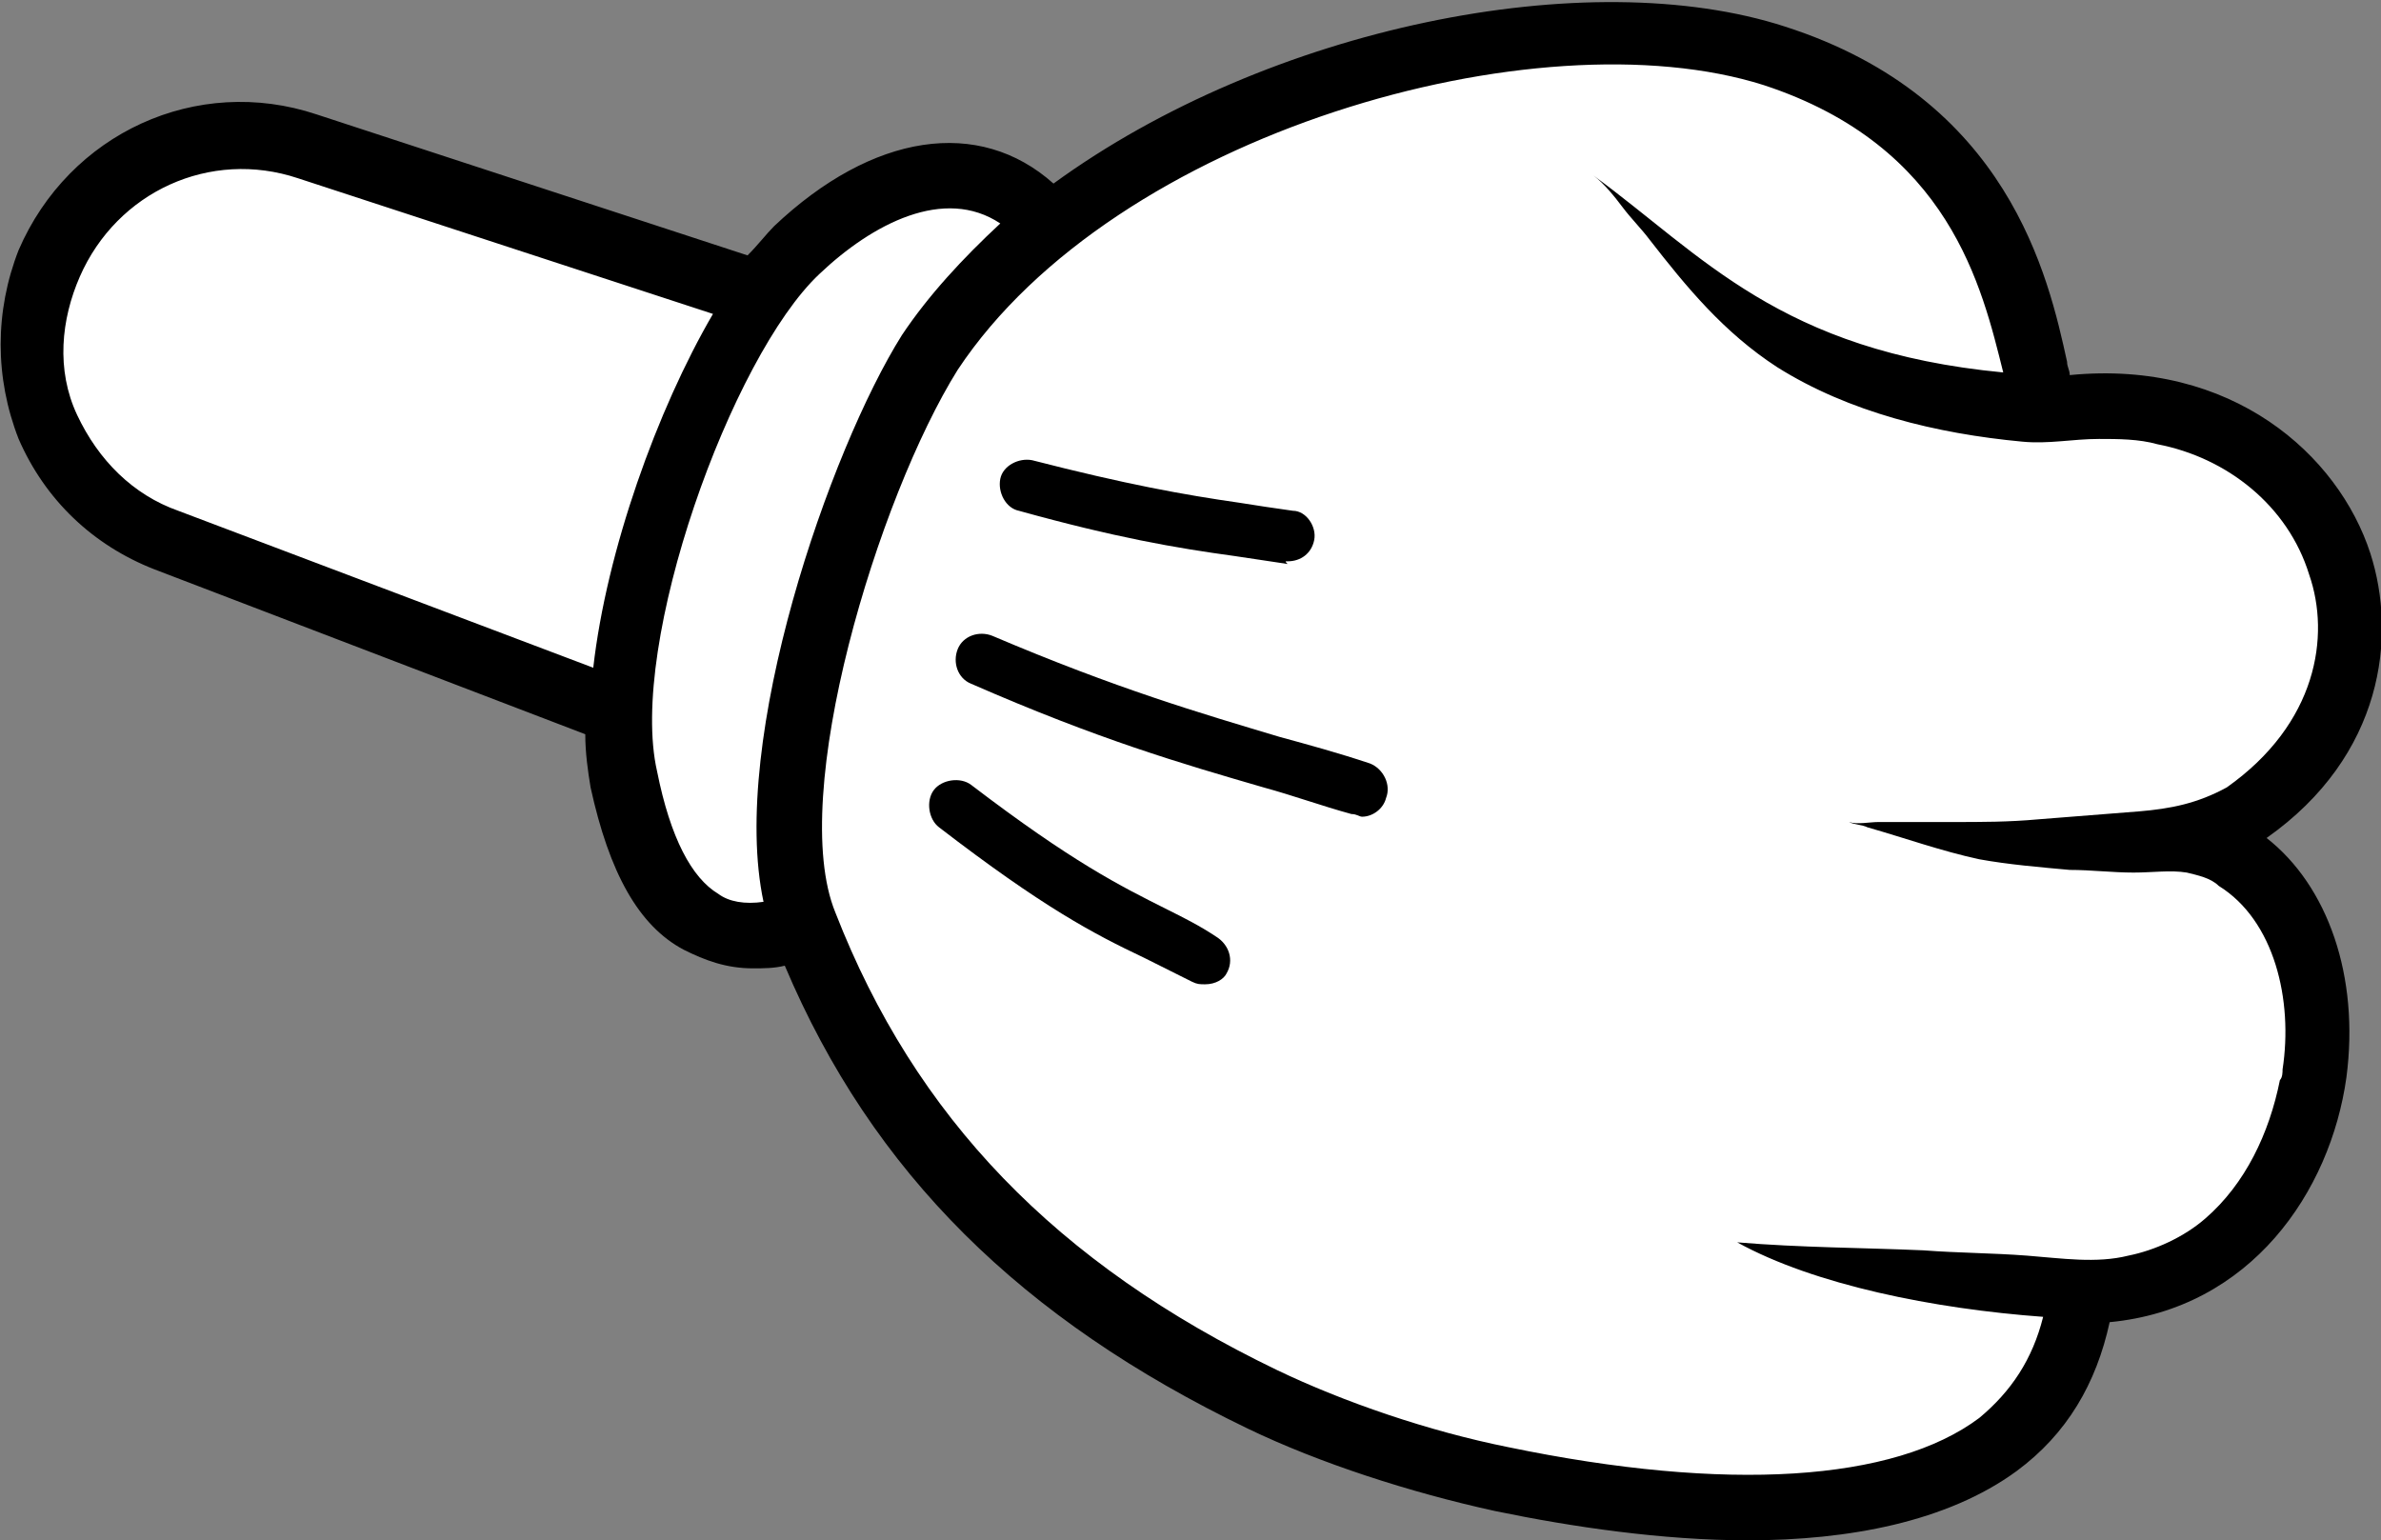 <?xml version="1.0" encoding="utf-8"?>
<!-- Generator: Adobe Illustrator 23.0.0, SVG Export Plug-In . SVG Version: 6.00 Build 0)  -->
<svg version="1.1" baseProfile="tiny"
	 id="svg32847" xmlns:cc="http://creativecommons.org/ns#" xmlns:dc="http://purl.org/dc/elements/1.1/" xmlns:inkscape="http://www.inkscape.org/namespaces/inkscape" xmlns:rdf="http://www.w3.org/1999/02/22-rdf-syntax-ns#" xmlns:sodipodi="http://sodipodi.sourceforge.net/DTD/sodipodi-0.dtd"
	 xmlns="http://www.w3.org/2000/svg" xmlns:xlink="http://www.w3.org/1999/xlink" x="0px" y="0px" viewBox="0 0 89.5 57.9"
	 xml:space="preserve">
<rect x="0" y="0" width="89.5" height="57.9" fill="#808080" stroke="none"/>
<g display="none">
	<g display="inline">
		<path fill="#FFFFFF" d="M268.9,33c-1,0-2-0.2-2.8-0.7c-2.2-1.3-3.5-4-3.5-7.2c0-3.4,1.6-7.9,6-10.5c1.6-0.9,3-1.8,4.7-2.8
			c2.2-1.4,4.8-3,8.5-5.2l-0.3-0.9c-5.2,0.4-11.8,0.9-16.3,1.9c-0.7,0.2-1.4,0.2-2,0.2c-1.8,0-3.4-0.6-4.5-1.9
			c-1.7-1.9-2.1-4.8-1.1-7.8c1.4-4.1,5-7.1,9.7-8c4.3-0.9,8.3-1.3,12.1-1.7c3.5-0.4,6.7-0.7,10.3-1.3l0.4-0.1l0-0.4
			c0-0.2,0-0.5,0.1-0.7c0.3-3.2,0.9-9.8,8.6-13.5c2.7-1.3,6.3-2,10.3-2c6,0,12.3,1.5,17.2,4.2l0.3,0.2l0.3-0.3
			c1.1-1.2,2.5-1.8,4.1-1.8c1.8,0,3.9,0.8,5.8,2.2c0.1,0.1,0.2,0.2,0.3,0.3l0.2,0.2l17.3-7.8c1.1-0.5,2.3-0.8,3.6-0.8
			c3.1,0,6,1.7,7.5,4.4c1.1,2.1,1.4,4.4,0.7,6.7c-0.7,2.3-2.2,4.1-4.3,5.2l-16.2,8.2l0.1,0.4c0.2,1.1,0.3,2,0.2,2.8
			c-0.3,3.1-1,5.1-2.5,6.2c-0.8,0.6-1.8,1-3,1c-0.1,0-0.2,0-0.3,0l-0.5,0L340,2.1c-2.3,8-6.9,14.1-14.7,19.3
			c-2.5,1.6-5.7,3.2-8.7,4.2c-2.3,0.7-4.6,1.1-6.9,1.1c-5,0-10.3-1.7-15.7-5.1l-0.2-0.1l-0.2,0.1c-5.8,2.3-12.9,5.9-20,10
			C271.8,32.5,270.3,33,268.9,33z"/>
		<path d="M324.8,5c-0.3,0-0.6-0.1-0.8-0.4c-0.3-0.4-0.2-1.1,0.2-1.4c0.6-0.4,1.2-0.8,1.7-1.2c1.7-1.1,3.4-2.3,6.7-5.6
			c0.4-0.4,1-0.4,1.4,0c0.4,0.4,0.4,1,0,1.4c-3.5,3.5-5.3,4.7-7,5.8c-0.5,0.4-1.1,0.7-1.6,1.1C325.2,4.9,325,5,324.8,5z M318.5-0.6
			c1.1-0.5,2.2-1,3.2-1.5c2.9-1.3,5.9-2.7,10.4-5.3c0.5-0.3,0.6-0.9,0.3-1.4c-0.3-0.5-0.9-0.6-1.4-0.3c-4.4,2.6-7.3,3.9-10.2,5.2
			c-1,0.5-2.1,0.9-3.2,1.5c-0.5,0.2-0.7,0.8-0.5,1.3c0.2,0.4,0.5,0.6,0.9,0.6C318.2-0.5,318.4-0.6,318.5-0.6z M319.9-10.4
			c0.7-0.2,1.3-0.4,1.9-0.6c2.1-0.6,4.3-1.2,7.8-2.7c0.5-0.2,0.7-0.8,0.5-1.3c-0.2-0.5-0.8-0.7-1.3-0.5c-3.4,1.4-5.5,2-7.6,2.6
			c-0.6,0.2-1.3,0.4-2,0.6c-0.5,0.2-0.8,0.7-0.7,1.2c0.1,0.4,0.5,0.7,1,0.7C319.7-10.4,319.8-10.4,319.9-10.4z"/>
		<path d="M366.3-28.9c-2.3-4.2-7.3-5.8-11.7-3.9l-17.1,7.7c-0.1-0.1-0.2-0.2-0.3-0.3c-4.1-3-8.2-3.1-10.6-0.3
			c-8.7-4.8-21-5.6-28-2.3l0,0c-7.9,3.8-8.6,10.6-8.9,13.9c0,0.2,0,0.5-0.1,0.7c-3.5,0.6-6.8,1-10.2,1.3c-3.8,0.4-7.8,0.8-12.1,1.7
			c-4.9,1-8.7,4.1-10.1,8.4c-1,3.1-0.6,6.3,1.2,8.3c1.6,1.8,4.1,2.4,7,1.8c4.4-1,10.6-1.5,16.2-1.9c-3.8,2.1-6.4,3.8-8.6,5.2
			c-1.7,1-3.1,1.9-4.6,2.8c-4.6,2.6-6.3,7.4-6.3,10.9c0,3.4,1.4,6.3,3.7,7.6c0.8,0.4,1.8,0.8,3.1,0.8c1.3,0,2.9-0.4,4.8-1.5
			c7.1-4.1,14.1-7.7,19.9-10c8,5,15.8,6.4,23.1,4c3.1-1.1,6.3-2.6,8.8-4.3c7.9-5.2,12.7-11.4,14.9-19.6c0.1,0,0.3,0,0.4,0
			c1.3,0,2.4-0.4,3.3-1.1c1.5-1.2,2.4-3.3,2.6-6.5c0.1-0.9,0-1.9-0.2-3l15.9-8.1c2.2-1.1,3.8-3.1,4.6-5.4S367.5-26.8,366.3-28.9z
			 M338.4,0.5c-2,8-6.5,14.1-14.2,19.2c-2.4,1.5-5.4,3-8.3,4c-6,2-12.5,1-19.3-2.8c3.5-1.2,6.7-2.4,10.5-3.8
			c-3.8-0.3-9.4,0.7-13.7,2.4l0,0c-6,2.4-13.4,6.1-20.9,10.4c-2.1,1.2-4,1.5-5.4,0.7c-1.5-0.9-2.5-3-2.5-5.5c0-2.8,1.3-6.7,5-8.8
			c1.6-0.9,3.1-1.8,4.7-2.9c2-1.3,4-2.5,6.1-3.7c1.4-0.8,2.8-1.6,4.2-2.4c1.3-0.7,2.6-1.5,4.1-1.9c1.4-0.4,2.8-0.6,4.2-0.8
			c2.5-0.4,5.1-0.7,7.6-1c-0.3,0-0.7-0.1-1-0.1c-0.4-0.1-0.8-0.1-1.2-0.2c-3.1-0.5-6.2-0.4-9.4-0.2c-5.6,0.4-11.2,1-16.9,1.5
			c-2.4,0.3-4.8,0.7-7.2,1.1c-2,0.4-3.6,0.1-4.6-1c-1.2-1.3-1.5-3.6-0.7-5.9c1.1-3.4,4.2-5.9,8.2-6.7c4.3-0.8,8.1-1.2,11.9-1.6
			c4-0.4,8.1-0.8,12.1-1.7c3.3-0.8,6.6-2,9.1-4.3c1.8-1.6,2.9-3.7,4.2-5.7c0.4-0.6,0.8-1.4,1.3-1.9c-3.6,3.5-6,7.4-14.2,9.4
			c0.3-3.3,0.8-8.7,7.5-11.8c8.1-3.8,24.5-1.5,31.4,6.7C334.7-14.8,339.5-4.1,338.4,0.5z M344.4-5.6c-0.2,2.5-0.8,4.1-1.7,4.8
			c-0.4,0.3-1,0.5-1.7,0.5c0.5-6.2-4.7-16.6-8-20.4c-1.2-1.4-2.6-2.6-4.2-3.7c1.9-1.7,4.8-0.7,7,1C339.4-20.7,344.8-10.5,344.4-5.6z
			 M364.7-22.6c-0.5,1.7-1.7,3.2-3.3,4L346-10.8c-1.3-4.4-4-9.4-6.6-12.5l16.2-7.3c3.2-1.4,6.8-0.2,8.5,2.8
			C365.1-26.2,365.3-24.3,364.7-22.6z"/>
	</g>
	<g display="inline">
		<path fill="#FFFFFF" d="M295.6,156.5c-2.9,0-4.2-1.6-4.7-2.9c-1.2-2.9,0-7.3,2.6-9.5c1.4-1.2,6.3-6.4,8.8-9.6l1.1-1.4l-1.7,0.6
			c-5.5,2.1-11.9,5-18.3,8.3c-1.5,0.8-3,1.2-4.3,1.2c-1.1,0-2.2-0.3-3.1-0.9c-2.1-1.3-3.3-4.1-3.2-7.4c0.2-3.4,1.9-7.9,6.5-10.2
			c1.6-0.8,3.1-1.7,4.8-2.6c2.3-1.3,4.9-2.8,8.8-4.8l-0.2-0.9c-5.3,0.2-11.8,0.4-16.3,1.2c-0.6,0.1-1.1,0.1-1.6,0.1
			c-2,0-3.7-0.7-4.8-2.1c-1.6-1.9-1.9-4.9-0.8-7.8c1.5-4,5.3-6.9,10.1-7.6c1.9-0.3,4-0.5,6.5-0.8c7.9-0.9,18.7-2.2,28.6-5.8l0.9-0.3
			l-0.8-0.5c-4.1-2.6-9.5-6.7-10.3-12.4c-0.5-3.7,1-7.4,4.6-11.2l0,0c0.9-0.9,1.8-1.3,2.9-1.3c0.2,0,0.3,0,0.5,0
			c3.2,0.4,7.2,4.6,11.8,12.5c0.6,1,2.9,2.1,6.7,3.7c2.5,1.1,5.4,2.3,8,3.8l0.3,0.2l0.3-0.3c0.9-1,2.1-1.7,3.5-1.8
			c0.2,0,0.4,0,0.6,0c1.9,0,4,0.9,6,2.5c0.4,0.3,0.8,0.7,1.2,1.2l0.2,0.2l16.5-6c1-0.3,2-0.5,3-0.5c3.4,0,6.3,1.9,7.8,5
			c1,2.1,1.1,4.5,0.2,6.7c-0.9,2.2-2.5,3.9-4.7,4.8l-15.6,6.5l0,0.3c0,0.6,0,1.1-0.1,1.6c-0.4,3.1-1.3,5-2.7,6.1
			c-0.8,0.6-1.7,0.8-2.8,0.8c-0.2,0-0.4,0-0.6,0l-0.4,0l-0.1,0.4c-2.6,7.9-7.6,13.8-15.6,18.6c-2.6,1.5-5.8,2.9-8.9,3.8
			c-5.4,1.6-14.6,8-21.3,12.8c-5.8,4.1-8.1,5.7-9.2,5.8C296.1,156.5,295.9,156.5,295.6,156.5z"/>
		<path d="M378.6,88.2c-2-4.3-6.9-6.3-11.3-4.7l-16.2,5.9c-0.4-0.5-0.9-0.9-1.3-1.3c-2.3-1.9-4.8-2.8-7-2.6c-1.5,0.2-2.8,0.9-3.8,2
			c-2.7-1.5-5.5-2.8-8.1-3.8c-2.9-1.2-5.9-2.5-6.5-3.5c-4.7-8-8.8-12.3-12.1-12.7c-1.4-0.2-2.8,0.3-3.8,1.5l0,0
			c-3.7,3.9-5.3,7.8-4.7,11.6c0.8,5.5,5.7,9.6,10.6,12.7c-9.8,3.6-20.5,4.9-28.5,5.8c-2.5,0.3-4.6,0.5-6.5,0.8
			c-4.9,0.8-8.8,3.7-10.4,7.9c-1.2,3.1-0.9,6.3,0.8,8.3c1.5,1.9,4,2.6,6.9,2.1c4.4-0.8,10.7-1,16.3-1.2c-3.9,2-6.5,3.5-8.8,4.8
			c-1.7,1-3.2,1.8-4.8,2.6c-4.7,2.4-6.6,7.1-6.8,10.6c-0.2,3.4,1.1,6.4,3.4,7.8c1.5,1,4.1,1.7,7.9-0.3c6.4-3.4,12.7-6.3,18.2-8.3
			c-2.5,3.2-7.4,8.4-8.8,9.5c-2.7,2.3-4,7-2.7,10.1c0.5,1.2,1.8,3.2,5.2,3.2c0.2,0,0.5,0,0.8,0c1.2-0.1,3.4-1.6,9.4-5.8
			c6.7-4.7,15.8-11.1,21.1-12.7c3.1-0.9,6.4-2.3,9-3.9c8.1-4.8,13.1-10.8,15.8-18.8c0.2,0,0.5,0,0.7,0c1.2,0,2.2-0.3,3-0.9
			c1.6-1.1,2.5-3.2,2.9-6.4c0.1-0.5,0.1-1.1,0.1-1.7l15.3-6.4c2.3-1,4.1-2.8,5-5.1C379.7,92.9,379.6,90.4,378.6,88.2z M349.8,113.9
			c-2.4,7.9-7.2,13.8-15,18.5c-2.4,1.4-5.5,2.8-8.4,3.6c-5.7,1.7-14.7,8-21.9,13c-3.5,2.4-7.4,5.2-8.2,5.4c-1.8,0.2-2.9-0.4-3.5-1.7
			c-0.9-2.1,0.1-5.7,2-7.2c0.9-0.8,3.9-3.9,6.3-6.6c0.9-1.1,1.9-2.1,2.8-3.2c1.1-1.4,2-2.8,3.7-3.6c1.7-0.8,3.6-1,5.4-1.6
			c1.6-0.5,3.2-1,4.8-1.5c-0.4,0.1-1.2-0.1-1.6-0.1c-0.7,0-1.3,0-2,0c-8.2,0.3-15.9,3.7-23.2,7.2c-1,0.5-2,1-3,1.5
			c-1.8,0.9-3.5,1.8-5.3,2.7c-2.2,1.1-4,1.3-5.4,0.4c-1.5-1-2.4-3.1-2.3-5.6c0.1-2.8,1.6-6.6,5.4-8.5c1.6-0.8,3.1-1.7,4.9-2.7
			c2.4-1.4,4.7-2.7,7.2-3.9c1.7-0.9,3.4-1.8,5.1-2.6c2.1-1,4.5-1.4,6.9-1.6c2.5-0.2,4.9-0.4,7.4-0.6c-1,0.1-2.3-0.5-3.2-0.6
			c-4.2-0.7-8.4-0.5-12.6-0.3c-4.2,0.3-8.4,0.4-12.6,0.7c-1.3,0.1-2.6,0.2-3.9,0.3c-1.1,0.1-2.2,0.3-3.3,0.5c-2,0.4-3.6-0.1-4.6-1.2
			c-1.1-1.4-1.3-3.6-0.4-5.9c1.3-3.4,4.5-5.7,8.5-6.4c1.8-0.3,4-0.5,6.4-0.8c8.7-1,20.7-2.4,31.4-6.8c0.4-0.2,0.7-0.6,0.8-1
			c0-0.5-0.2-0.9-0.6-1.1c-5-2.9-10.8-7-11.5-12.3c-0.4-3,0.9-6.3,4.1-9.6l0,0c0.6-0.6,1.1-0.8,1.8-0.7c2.5,0.3,6.2,4.5,10.3,11.5
			c1,1.7,3.8,2.9,7.6,4.5c4.6,2,10.4,4.4,13.4,8.2C346.8,98.3,351.1,109.3,349.8,113.9z M356,108.1c-0.3,2.5-1,4-1.9,4.7
			c-0.5,0.3-1,0.5-1.7,0.5c0.7-6-3.5-16.3-7.1-20.8c-1.1-1.4-2.6-2.7-4.2-3.8c0.5-0.5,1.2-0.8,1.9-0.9c1.5-0.2,3.4,0.6,5.2,2
			C351.8,92.8,356.6,103.2,356,108.1z M376.5,94.4c-0.7,1.7-2,3-3.6,3.7l-14.7,6.1c-0.8-4.2-3.1-9.4-5.5-12.9l15.4-5.6
			c3.3-1.2,6.8,0.3,8.3,3.5C377.1,90.8,377.2,92.7,376.5,94.4z"/>
		<path d="M336,117.8c-0.3,0-0.6-0.2-0.8-0.4c-0.3-0.5-0.2-1.1,0.3-1.4c0.6-0.4,1.2-0.8,1.7-1.1c1.8-1.1,3.5-2.1,7-5.3
			c0.4-0.4,1-0.3,1.4,0.1c0.4,0.4,0.3,1-0.1,1.4c-3.6,3.3-5.5,4.4-7.3,5.5c-0.6,0.3-1.1,0.7-1.7,1.1
			C336.4,117.8,336.2,117.8,336,117.8z M329.9,111.9c1.1-0.5,2.2-0.9,3.2-1.3c3-1.2,6-2.4,10.6-4.8c0.5-0.3,0.7-0.9,0.4-1.3
			c-0.3-0.5-0.9-0.7-1.3-0.4c-4.5,2.4-7.5,3.6-10.4,4.8c-1,0.4-2.1,0.8-3.3,1.3c-0.5,0.2-0.7,0.8-0.5,1.3c0.2,0.4,0.5,0.6,0.9,0.6
			C329.7,112,329.8,112,329.9,111.9z M331.8,102.2c0.7-0.2,1.4-0.3,2-0.5c2.1-0.5,4.3-1.1,7.8-2.4c0.5-0.2,0.8-0.8,0.6-1.3
			c-0.2-0.5-0.8-0.8-1.3-0.6c-3.4,1.3-5.4,1.8-7.6,2.3c-0.7,0.2-1.3,0.3-2.1,0.5c-0.5,0.1-0.8,0.7-0.7,1.2c0.1,0.4,0.5,0.7,1,0.7
			C331.6,102.2,331.7,102.2,331.8,102.2z"/>
	</g>
	<g display="inline">
		<path fill="#FFFFFF" d="M412.9,57.4c-4.2,0-7.5-0.8-9.8-2.5c-1.8-1.3-2.9-3.1-3.3-5.3l-0.1-0.4l-0.4,0c-5.4-0.5-7.9-5.1-8.4-8.8
			c-0.5-3.6,0.6-6.8,2.8-8.5l0.5-0.4l-0.5-0.4c-4.2-3-4.6-7.2-3.7-10.2c1-3.2,4.4-6.4,9.6-6.4c0.4,0,0.8,0,1.2,0.1l0.4,0l0.2-0.9
			c0.7-3.1,2.2-9.6,10.3-12.2c1.8-0.6,4-0.9,6.4-0.9c7.1,0,15,2.6,20.6,6.7l0.3,0.2l0.3-0.3c1-0.9,2.2-1.3,3.6-1.3
			c2,0,4.3,1.1,6.3,3c0.3,0.3,0.6,0.6,0.9,1l0.2,0.3l16.6-5.4c0.9-0.3,1.8-0.4,2.7-0.4c3.4,0,6.5,2.1,7.9,5.3c0.9,2.2,0.9,4.6,0,6.7
			c-0.9,2.2-2.7,3.8-4.9,4.7l-16.5,6.2l0,0.3c0,0.7-0.1,1.4-0.2,1.9c-0.7,3.1-1.7,4.9-3.2,5.8c-0.7,0.4-1.5,0.6-2.3,0.6
			c-0.4,0-0.7,0-1.2-0.1l-0.4-0.1l-0.2,0.4c-3.3,7.7-8.7,13.1-17.1,17.2c-2.7,1.3-6,2.4-9.2,3C418.9,57,415.7,57.4,412.9,57.4z"/>
		<path d="M433.3,37c-0.4,0-0.7-0.2-0.9-0.5c-0.3-0.5-0.1-1.1,0.4-1.4c0.7-0.4,1.3-0.7,1.8-1c1.8-0.9,3.6-1.8,7.4-4.7
			c0.4-0.3,1.1-0.2,1.4,0.2c0.3,0.4,0.3,1.1-0.2,1.4c-3.9,3-5.8,3.9-7.7,4.9c-0.6,0.3-1.1,0.6-1.8,0.9C433.7,37,433.5,37,433.3,37z
			 M427.7,30.6c1.2-0.4,2.3-0.7,3.3-1c3-0.9,6.2-1.9,11-3.9c0.5-0.2,0.7-0.8,0.5-1.3c-0.2-0.5-0.8-0.7-1.3-0.5
			c-4.7,2-7.8,2.9-10.8,3.8c-1.1,0.3-2.2,0.7-3.4,1c-0.5,0.2-0.8,0.7-0.6,1.3c0.1,0.4,0.5,0.7,0.9,0.7
			C427.5,30.7,427.6,30.6,427.7,30.6z M430.4,21.1c0.7-0.1,1.3-0.2,2-0.3c2.2-0.3,4.4-0.7,8.1-1.7c0.5-0.1,0.8-0.7,0.7-1.2
			c-0.1-0.5-0.7-0.8-1.2-0.7c-3.5,1-5.7,1.3-7.8,1.6c-0.7,0.1-1.3,0.2-2,0.3c-0.5,0.1-0.9,0.6-0.8,1.1c0.1,0.5,0.5,0.8,1,0.8
			C430.3,21.1,430.4,21.1,430.4,21.1z"/>
		<path d="M477.9,9.4c-1.9-4.4-6.7-6.6-11.2-5.1l-16.2,5.3c-0.3-0.4-0.6-0.8-1-1.1c-3.7-3.5-7.7-4.1-10.5-1.7
			c-8-5.9-20.1-8.3-27.5-5.9l0,0c-8.4,2.7-9.9,9.4-10.6,12.6c0,0.2-0.1,0.4-0.1,0.5c-6-0.5-10.1,3-11.3,6.7c-1,3.1-0.5,7.6,3.9,10.7
			c-2.3,1.8-3.5,5.1-3,9c0.6,4.4,3.6,8.8,8.9,9.2c0.4,2.3,1.6,4.2,3.5,5.6c2.6,1.9,6.3,2.6,10.1,2.6c3.3,0,6.7-0.5,9.5-1.1
			c3.2-0.6,6.6-1.8,9.3-3.1c8.5-4.1,14-9.7,17.4-17.4c0.4,0.1,0.8,0.1,1.2,0.1c0.9,0,1.8-0.2,2.6-0.7c1.7-1,2.8-2.9,3.5-6.1
			c0.1-0.6,0.2-1.3,0.2-2l16.2-6.1c2.3-0.9,4.2-2.6,5.1-4.9C478.9,14.2,478.9,11.7,477.9,9.4z M447.3,34.3
			c-3,7.7-8.3,13.1-16.6,17.2c-2.5,1.2-5.7,2.3-8.7,2.9c-8.2,1.7-14.5,1.3-17.7-1.1c-1.3-1-2.1-2.2-2.4-3.8
			c4.1-0.4,8.7-1.2,11.5-2.8c-2.3,0.2-4.6,0.2-7,0.3c-1.3,0-2.6,0.1-3.9,0.2c-1.3,0.1-2.5,0.2-3.8,0c-1.1-0.2-2.1-0.7-2.9-1.4
			c-1.6-1.3-2.5-3.2-2.8-5.2c0-0.1-0.1-0.3-0.1-0.4c-0.4-2.6,0.3-5.6,2.4-6.9c0.4-0.2,0.8-0.4,1.2-0.5c0.7-0.1,1.4,0,2,0
			c0.8,0,1.6-0.1,2.4-0.1c1.2-0.1,2.3-0.2,3.4-0.4c1.4-0.3,2.8-0.7,4.2-1.2c0.2-0.1,0.5-0.1,0.7-0.2c-0.3,0.1-0.8,0-1.1,0
			c-0.3,0-0.7,0-1,0c-0.6,0-1.2,0-1.8,0c-1.1,0-2.1,0-3.2-0.1c-1.3-0.1-2.5-0.2-3.8-0.3c-1.2-0.1-2.3-0.3-3.3-0.9
			c-3.4-2.4-3.8-5.7-3.1-8c0.8-2.6,3.1-4.3,5.7-4.9c0.7-0.2,1.5-0.2,2.2-0.2c1,0,1.9,0.2,2.9,0.1c3.2-0.3,6.5-1,9.2-2.8
			c1.9-1.2,3.3-3,4.8-4.8c0.3-0.4,0.6-0.8,1-1.2c0.3-0.4,0.7-0.9,1.1-1.2c-4,3-7,6.6-15.3,7.4c0.7-3.2,2-8.5,9-10.8
			c8.5-2.7,24.5,1.7,30.3,10.7C445.7,18.7,449,29.9,447.3,34.3z M454,29.1c-0.5,2.5-1.3,3.9-2.3,4.6c-0.5,0.3-1.1,0.4-1.7,0.3
			c1.3-6.1-2.5-17-5.2-21.3c-1-1.5-2.3-2.9-3.7-4.2c2.1-1.4,4.8,0,6.8,1.9C451.1,13.4,455,24.2,454,29.1z M475.7,15.6
			c-0.7,1.7-2.1,2.9-3.8,3.6L456.5,25c-0.5-4.4-2.4-9.6-4.5-13.3l15.6-5.1c3.3-1.1,6.8,0.5,8.2,3.7C476.4,12,476.4,13.9,475.7,15.6z
			"/>
	</g>
</g>
<g display="none">
	<path display="inline" fill="#FFFFFF" d="M209.7,33c1,0,2-0.2,2.8-0.7c2.2-1.3,3.5-4,3.5-7.2c0-3.4-1.6-7.9-6-10.5
		c-1.6-0.9-3-1.8-4.7-2.8c-2.2-1.4-4.8-3-8.5-5.2l0.3-0.9c5.2,0.4,11.8,0.9,16.3,1.9c0.7,0.2,1.4,0.2,2,0.2c1.8,0,3.4-0.6,4.5-1.9
		c1.7-1.9,2.1-4.8,1.1-7.8c-1.4-4.1-5-7.1-9.7-8c-4.3-0.9-8.3-1.3-12.1-1.7c-3.5-0.4-6.7-0.7-10.3-1.3l-0.4-0.1l0-0.4
		c0-0.2,0-0.5-0.1-0.7c-0.3-3.2-0.9-9.8-8.6-13.5c-2.7-1.3-6.3-2-10.3-2c-6,0-12.3,1.5-17.2,4.2l-0.3,0.2l-0.3-0.3
		c-1.1-1.2-2.5-1.8-4.1-1.8c-1.8,0-3.9,0.8-5.8,2.2c-0.1,0.1-0.2,0.2-0.3,0.3l-0.2,0.2l-17.3-7.8c-1.1-0.5-2.3-0.8-3.6-0.8
		c-3.1,0-6,1.7-7.5,4.4c-1.1,2.1-1.4,4.4-0.7,6.7c0.7,2.3,2.2,4.1,4.3,5.2l16.2,8.2l-0.1,0.4c-0.2,1.1-0.3,2-0.2,2.8
		c0.3,3.1,1,5.1,2.5,6.2c0.8,0.6,1.8,1,3,1c0.1,0,0.2,0,0.3,0l0.5,0l0.1,0.4c2.3,8,6.9,14.1,14.7,19.3c2.5,1.6,5.7,3.2,8.7,4.2
		c2.3,0.7,4.6,1.1,6.9,1.1c5,0,10.3-1.7,15.7-5.1l0.2-0.1l0.2,0.1c5.8,2.3,12.9,5.9,20,10C206.8,32.5,208.3,33,209.7,33z"/>
	<path display="inline" d="M153.3,4.8c-0.6-0.4-1.1-0.8-1.6-1.1c-1.7-1.2-3.5-2.4-7-5.8c-0.4-0.4-0.4-1,0-1.4c0.4-0.4,1-0.4,1.4,0
		c3.3,3.3,5.1,4.5,6.7,5.6c0.5,0.4,1.1,0.7,1.7,1.2c0.4,0.3,0.5,0.9,0.2,1.4c-0.2,0.3-0.5,0.4-0.8,0.4C153.7,5,153.5,4.9,153.3,4.8z
		 M160.6-0.5c0.4,0,0.7-0.2,0.9-0.6c0.2-0.5,0-1.1-0.5-1.3c-1.1-0.5-2.2-1-3.2-1.5c-2.8-1.3-5.8-2.6-10.2-5.2
		c-0.5-0.3-1.1-0.1-1.4,0.3c-0.3,0.5-0.1,1.1,0.3,1.4c4.5,2.7,7.5,4,10.4,5.3c1,0.5,2.1,0.9,3.2,1.5C160.3-0.6,160.4-0.5,160.6-0.5z
		 M159-10.4c0.4,0,0.8-0.3,1-0.7c0.2-0.5-0.1-1.1-0.7-1.2c-0.7-0.2-1.3-0.4-2-0.6c-2.1-0.6-4.2-1.2-7.6-2.6c-0.5-0.2-1.1,0-1.3,0.5
		c-0.2,0.5,0,1.1,0.5,1.3c3.5,1.5,5.7,2.1,7.8,2.7c0.6,0.2,1.3,0.4,1.9,0.6C158.8-10.4,158.9-10.4,159-10.4z"/>
	<path display="inline" d="M111.6-21.9c0.7,2.4,2.4,4.3,4.6,5.4L132-8.3c-0.2,1.1-0.3,2.1-0.2,3c0.3,3.3,1.1,5.3,2.6,6.5
		c0.9,0.7,2,1.1,3.3,1.1c0.1,0,0.3,0,0.4,0c2.3,8.1,7.1,14.4,14.9,19.6c2.5,1.7,5.7,3.2,8.8,4.3c7.3,2.4,15,1,23.1-4
		c5.8,2.3,12.9,5.9,19.9,10c1.9,1.1,3.4,1.5,4.8,1.5c1.3,0,2.3-0.4,3.1-0.8c2.3-1.3,3.7-4.2,3.7-7.6c0-3.5-1.7-8.3-6.3-10.9
		c-1.6-0.9-3-1.8-4.6-2.8c-2.2-1.4-4.8-3-8.6-5.2c5.6,0.4,11.8,0.9,16.2,1.9c2.9,0.6,5.3,0,7-1.8c1.8-2,2.2-5.1,1.2-8.3
		c-1.4-4.3-5.2-7.4-10.1-8.4c-4.4-0.9-8.3-1.3-12.1-1.7c-3.4-0.4-6.7-0.7-10.2-1.3c0-0.2,0-0.5-0.1-0.7c-0.3-3.3-0.9-10.1-8.9-13.9
		l0,0c-7-3.3-19.3-2.5-28,2.3c-2.5-2.8-6.6-2.7-10.6,0.3c-0.1,0.1-0.2,0.2-0.3,0.3L124-32.8c-4.3-2-9.4-0.3-11.7,3.9
		C111.1-26.8,110.8-24.3,111.6-21.9z M147.5-19.1c7-8.1,23.4-10.5,31.4-6.7c6.7,3.2,7.2,8.6,7.5,11.8c-8.2-1.9-10.6-5.9-14.2-9.4
		c0.5,0.5,0.9,1.3,1.3,1.9c1.3,2,2.4,4.1,4.2,5.7c2.5,2.3,5.9,3.5,9.1,4.3c3.9,1,8.1,1.3,12.1,1.7c3.8,0.4,7.6,0.8,11.9,1.6
		c4,0.8,7.1,3.3,8.2,6.7c0.8,2.3,0.5,4.5-0.7,5.9c-1,1.1-2.6,1.5-4.6,1c-2.4-0.5-4.7-0.9-7.2-1.1C201,4,195.4,3.3,189.7,3
		c-3.1-0.2-6.3-0.3-9.4,0.2c-0.4,0.1-0.8,0.1-1.2,0.2c-0.3,0-0.7,0.2-1,0.1c2.5,0.3,5.1,0.6,7.6,1c1.4,0.2,2.8,0.4,4.2,0.8
		c1.5,0.4,2.8,1.2,4.1,1.9c1.4,0.8,2.8,1.6,4.2,2.4c2,1.2,4.1,2.5,6.1,3.7c1.7,1.1,3.1,2,4.7,2.9c3.7,2.1,5,5.9,5,8.8
		c0,2.5-1,4.6-2.5,5.5c-1.4,0.8-3.3,0.6-5.4-0.7c-7.4-4.3-14.8-8-20.9-10.4l0,0c-4.3-1.7-9.9-2.7-13.7-2.4c3.8,1.4,7,2.6,10.5,3.8
		c-6.8,3.8-13.3,4.8-19.3,2.8c-2.9-1-5.9-2.4-8.3-4c-7.7-5.1-12.2-11.1-14.2-19.2C139.1-4.1,143.9-14.8,147.5-19.1z M142.8-23.4
		c2.2-1.6,5.1-2.7,7-1c-1.6,1.1-3,2.3-4.2,3.7c-3.3,3.9-8.4,14.3-8,20.4c-0.7,0-1.2-0.2-1.7-0.5c-0.9-0.7-1.5-2.3-1.7-4.8
		C133.9-10.5,139.2-20.7,142.8-23.4z M114.5-27.8c1.7-3,5.4-4.2,8.5-2.8l16.2,7.3c-2.6,3.1-5.3,8.1-6.6,12.5l-15.4-7.8
		c-1.6-0.8-2.8-2.2-3.3-4C113.4-24.3,113.6-26.2,114.5-27.8z"/>
</g>
<g display="none">
	<path display="inline" fill="#FFFFFF" d="M183,156.5c2.9,0,4.2-1.6,4.7-2.9c1.2-2.9,0-7.3-2.6-9.5c-1.4-1.2-6.3-6.4-8.8-9.6
		l-1.1-1.4l1.7,0.6c5.5,2.1,11.9,5,18.3,8.3c1.5,0.8,3,1.2,4.3,1.2c1.1,0,2.2-0.3,3.1-0.9c2.1-1.3,3.3-4.1,3.2-7.4
		c-0.2-3.4-1.9-7.9-6.5-10.2c-1.6-0.8-3.1-1.7-4.8-2.6c-2.3-1.3-4.9-2.8-8.8-4.8l0.2-0.9c5.3,0.2,11.8,0.4,16.3,1.2
		c0.6,0.1,1.1,0.1,1.6,0.1c2,0,3.7-0.7,4.8-2.1c1.6-1.9,1.9-4.9,0.8-7.8c-1.5-4-5.3-6.9-10.1-7.6c-1.9-0.3-4-0.5-6.5-0.8
		c-7.9-0.9-18.7-2.2-28.6-5.8l-0.9-0.3l0.8-0.5c4.1-2.6,9.5-6.7,10.3-12.4c0.5-3.7-1-7.4-4.6-11.2l0,0c-0.9-0.9-1.8-1.3-2.9-1.3
		c-0.2,0-0.3,0-0.5,0c-3.2,0.4-7.2,4.6-11.8,12.5c-0.6,1-2.9,2.1-6.7,3.7c-2.5,1.1-5.4,2.3-8,3.8l-0.3,0.2l-0.3-0.3
		c-0.9-1-2.1-1.7-3.5-1.8c-0.2,0-0.4,0-0.6,0c-1.9,0-4,0.9-6,2.5c-0.4,0.3-0.8,0.7-1.2,1.2l-0.2,0.2l-16.5-6c-1-0.3-2-0.5-3-0.5
		c-3.4,0-6.3,1.9-7.8,5c-1,2.1-1.1,4.5-0.2,6.7c0.9,2.2,2.5,3.9,4.7,4.8l15.6,6.5l0,0.3c0,0.6,0,1.1,0.1,1.6c0.4,3.1,1.3,5,2.7,6.1
		c0.8,0.6,1.7,0.8,2.8,0.8c0.2,0,0.4,0,0.6,0l0.4,0l0.1,0.4c2.6,7.9,7.6,13.8,15.6,18.6c2.6,1.5,5.8,2.9,8.9,3.8
		c5.4,1.6,14.6,8,21.3,12.8c5.8,4.1,8.1,5.7,9.2,5.8C182.5,156.5,182.8,156.5,183,156.5z"/>
	<path display="inline" d="M99.8,95.3c0.9,2.3,2.7,4.1,5,5.1l15.3,6.4c0,0.6,0,1.2,0.1,1.7c0.4,3.2,1.4,5.3,2.9,6.4
		c0.9,0.6,1.9,0.9,3,0.9c0.2,0,0.5,0,0.7,0c2.7,8,7.7,14,15.8,18.8c2.6,1.5,5.9,3,9,3.9c5.3,1.6,14.5,8,21.1,12.7
		c6,4.2,8.2,5.7,9.4,5.8c0.3,0,0.5,0,0.8,0c3.3,0,4.6-2,5.2-3.2c1.3-3.1,0-7.8-2.7-10.1c-1.4-1.1-6.2-6.4-8.8-9.5
		c5.5,2.1,11.8,4.9,18.2,8.3c3.8,2,6.4,1.3,7.9,0.3c2.3-1.4,3.5-4.4,3.4-7.8c-0.2-3.5-2-8.2-6.8-10.6c-1.6-0.8-3.1-1.7-4.8-2.6
		c-2.3-1.3-4.9-2.8-8.8-4.8c5.6,0.2,11.8,0.4,16.3,1.2c2.9,0.5,5.3-0.2,6.9-2.1c1.7-2.1,2-5.2,0.8-8.3c-1.6-4.2-5.5-7.1-10.4-7.9
		c-1.9-0.3-4-0.5-6.5-0.8c-8-0.9-18.7-2.1-28.5-5.8c4.9-3.1,9.8-7.2,10.6-12.7c0.5-3.8-1.1-7.7-4.7-11.6l0,0
		c-1.1-1.1-2.4-1.6-3.8-1.5c-3.4,0.4-7.5,4.7-12.1,12.7c-0.6,1-3.6,2.2-6.5,3.5c-2.6,1.1-5.4,2.3-8.1,3.8c-1-1.1-2.3-1.8-3.8-2
		c-2.2-0.2-4.7,0.7-7,2.6c-0.4,0.3-0.9,0.8-1.3,1.3l-16.2-5.9c-4.5-1.6-9.3,0.4-11.3,4.7C99,90.4,98.9,92.9,99.8,95.3z M135.3,94
		c3-3.8,8.8-6.2,13.4-8.2c3.9-1.6,6.7-2.8,7.6-4.5c4.1-7,7.8-11.2,10.3-11.5c0.7-0.1,1.3,0.2,1.8,0.7l0,0c3.1,3.3,4.5,6.5,4.1,9.6
		c-0.7,5.3-6.5,9.3-11.5,12.3c-0.4,0.2-0.6,0.7-0.6,1.1c0,0.5,0.3,0.9,0.8,1c10.7,4.5,22.7,5.8,31.4,6.8c2.5,0.3,4.6,0.5,6.4,0.8
		c4.1,0.6,7.2,3,8.5,6.4c0.9,2.2,0.7,4.5-0.4,5.9c-1,1.2-2.5,1.6-4.6,1.2c-1.1-0.2-2.2-0.3-3.3-0.5c-1.3-0.1-2.6-0.2-3.9-0.3
		c-4.2-0.3-8.4-0.4-12.6-0.7c-4.2-0.3-8.4-0.4-12.6,0.3c-1,0.2-2.3,0.7-3.2,0.6c2.5,0.2,4.9,0.4,7.4,0.6c2.3,0.2,4.7,0.5,6.9,1.6
		c1.7,0.8,3.4,1.7,5.1,2.6c2.4,1.3,4.8,2.6,7.2,3.9c1.7,1,3.2,1.8,4.9,2.7c3.8,2,5.3,5.7,5.4,8.5c0.1,2.5-0.7,4.7-2.3,5.6
		c-1.4,0.9-3.2,0.7-5.4-0.4c-1.8-0.9-3.5-1.8-5.3-2.7c-1-0.5-2-1-3-1.5c-7.3-3.5-15-6.8-23.2-7.2c-0.7,0-1.3,0-2,0
		c-0.4,0-1.2,0.2-1.6,0.1c1.6,0.5,3.2,1,4.8,1.5c1.8,0.6,3.7,0.8,5.4,1.6c1.7,0.8,2.6,2.2,3.7,3.6c0.9,1.1,1.8,2.2,2.8,3.2
		c2.4,2.7,5.3,5.8,6.3,6.6c1.9,1.6,2.9,5.2,2,7.2c-0.5,1.3-1.7,1.8-3.5,1.7c-0.8-0.2-4.8-3-8.2-5.4c-7.2-5.1-16.1-11.4-21.9-13
		c-2.9-0.9-6-2.2-8.4-3.6c-7.9-4.7-12.7-10.6-15-18.5C127.5,109.3,131.9,98.3,135.3,94z M130.4,89.9c1.8-1.5,3.7-2.2,5.2-2
		c0.7,0.1,1.4,0.4,1.9,0.9c-1.6,1.1-3.1,2.3-4.2,3.8c-3.6,4.5-7.8,14.8-7.1,20.8c-0.7,0-1.2-0.1-1.7-0.5c-1-0.7-1.6-2.3-1.9-4.7
		C122,103.2,126.9,92.8,130.4,89.9z M102.3,89.2c1.5-3.2,5-4.6,8.3-3.5l15.4,5.6c-2.4,3.5-4.7,8.7-5.5,12.9l-14.7-6.1
		c-1.7-0.7-3-2-3.6-3.7C101.5,92.7,101.5,90.8,102.3,89.2z"/>
	<path display="inline" d="M142.1,117.7c-0.6-0.4-1.1-0.7-1.7-1.1c-1.8-1.1-3.6-2.2-7.3-5.5c-0.4-0.4-0.4-1-0.1-1.4
		c0.4-0.4,1-0.4,1.4-0.1c3.5,3.2,5.2,4.2,7,5.3c0.6,0.3,1.1,0.7,1.7,1.1c0.5,0.3,0.6,0.9,0.3,1.4c-0.2,0.3-0.5,0.4-0.8,0.4
		C142.5,117.8,142.3,117.8,142.1,117.7z M149.1,112c0.4,0,0.8-0.2,0.9-0.6c0.2-0.5,0-1.1-0.5-1.3c-1.1-0.5-2.2-0.9-3.3-1.3
		c-2.9-1.2-5.9-2.3-10.4-4.8c-0.5-0.3-1.1-0.1-1.3,0.4c-0.3,0.5-0.1,1.1,0.4,1.3c4.6,2.5,7.7,3.7,10.6,4.8c1,0.4,2.1,0.8,3.2,1.3
		C148.8,112,149,112,149.1,112z M147.1,102.2c0.4,0,0.8-0.3,1-0.7c0.1-0.5-0.2-1.1-0.7-1.2c-0.7-0.2-1.4-0.3-2.1-0.5
		c-2.2-0.5-4.2-1-7.6-2.3c-0.5-0.2-1.1,0.1-1.3,0.6c-0.2,0.5,0.1,1.1,0.6,1.3c3.5,1.3,5.7,1.8,7.8,2.4c0.7,0.2,1.3,0.3,2,0.5
		C146.9,102.2,147,102.2,147.1,102.2z"/>
</g>
<g>
	<path fill="#FFFFFF" d="M65.7,57.4c4.2,0,7.5-0.8,9.8-2.5c1.8-1.3,2.9-3.1,3.3-5.3l0.1-0.4l0.4,0c5.4-0.5,7.9-5.1,8.4-8.8
		c0.5-3.6-0.6-6.8-2.8-8.5l-0.5-0.4l0.5-0.4c4.2-3,4.6-7.2,3.7-10.2c-1-3.2-4.4-6.4-9.6-6.4c-0.4,0-0.8,0-1.2,0.1l-0.4,0l-0.2-0.9
		C76.5,10.5,75,4,66.9,1.4c-1.8-0.6-4-0.9-6.4-0.9c-7.1,0-15,2.6-20.6,6.7l-0.3,0.2l-0.3-0.3c-1-0.9-2.2-1.3-3.6-1.3
		c-2,0-4.3,1.1-6.3,3c-0.3,0.3-0.6,0.6-0.9,1l-0.2,0.3L11.7,4.8C10.9,4.5,10,4.3,9.1,4.3c-3.4,0-6.5,2.1-7.9,5.3
		c-0.9,2.2-0.9,4.6,0,6.7c0.9,2.2,2.7,3.8,4.9,4.7l16.5,6.2l0,0.3c0,0.7,0.1,1.4,0.2,1.9c0.7,3.1,1.7,4.9,3.2,5.8
		c0.7,0.4,1.5,0.6,2.3,0.6c0.4,0,0.7,0,1.2-0.1l0.4-0.1l0.2,0.4c3.3,7.7,8.7,13.1,17.1,17.2c2.7,1.3,6,2.4,9.2,3
		C59.8,57,62.9,57.4,65.7,57.4z"/>
	<path d="M44.8,36.9c-0.6-0.3-1.2-0.6-1.8-0.9c-1.9-0.9-3.8-1.9-7.7-4.9c-0.4-0.3-0.5-1-0.2-1.4c0.3-0.4,1-0.5,1.4-0.2
		c3.8,2.9,5.6,3.8,7.4,4.7c0.6,0.3,1.2,0.6,1.8,1c0.5,0.3,0.7,0.9,0.4,1.4C46,36.8,45.7,37,45.3,37C45.1,37,45,37,44.8,36.9z
		 M51.2,30.7c0.4,0,0.8-0.3,0.9-0.7c0.2-0.5-0.1-1.1-0.6-1.3c-1.2-0.4-2.3-0.7-3.4-1c-3-0.9-6.1-1.8-10.8-3.8
		c-0.5-0.2-1.1,0-1.3,0.5c-0.2,0.5,0,1.1,0.5,1.3c4.8,2.1,7.9,3,11,3.9c1.1,0.3,2.2,0.7,3.3,1C51,30.6,51.1,30.7,51.2,30.7z
		 M48.4,21.1c0.5,0,0.9-0.3,1-0.8c0.1-0.5-0.3-1.1-0.8-1.1c-0.7-0.1-1.4-0.2-2-0.3c-2.1-0.3-4.3-0.7-7.8-1.6
		c-0.5-0.1-1.1,0.2-1.2,0.7c-0.1,0.5,0.2,1.1,0.7,1.2c3.6,1,5.9,1.4,8.1,1.7c0.7,0.1,1.3,0.2,2,0.3C48.3,21.1,48.3,21.1,48.4,21.1z"
		/>
	<path d="M0.7,16.5c1,2.3,2.8,4,5.1,4.9L22,27.6c0,0.7,0.1,1.4,0.2,2c0.7,3.2,1.8,5.2,3.5,6.1c0.8,0.4,1.6,0.7,2.6,0.7
		c0.4,0,0.8,0,1.2-0.1c3.3,7.8,8.9,13.3,17.4,17.4c2.7,1.3,6.1,2.4,9.3,3.1c2.9,0.6,6.3,1.1,9.5,1.1c3.8,0,7.5-0.7,10.1-2.6
		c1.9-1.4,3-3.3,3.5-5.6c5.3-0.5,8.3-4.9,8.9-9.2c0.5-3.8-0.7-7.2-3-9c4.4-3.1,4.9-7.6,3.9-10.7c-1.2-3.7-5.2-7.3-11.3-6.7
		c0-0.2-0.1-0.3-0.1-0.5c-0.7-3.2-2.2-9.9-10.6-12.6l0,0c-7.4-2.4-19.4,0-27.5,5.9C36.8,4.4,32.8,5,29.1,8.5c-0.3,0.3-0.6,0.7-1,1.1
		L11.9,4.3C7.4,2.8,2.6,5,0.7,9.4C-0.2,11.7-0.2,14.2,0.7,16.5z M36,13.9C41.9,5,57.8,0.5,66.3,3.2c7,2.3,8.2,7.6,9,10.8
		C66.9,13.2,64,9.6,59.9,6.6c0.4,0.3,0.8,0.8,1.1,1.2c0.3,0.4,0.7,0.8,1,1.2c1.4,1.8,2.8,3.5,4.8,4.8c2.7,1.7,6,2.5,9.2,2.8
		c1,0.1,1.9-0.1,2.9-0.1c0.7,0,1.5,0,2.2,0.2c2.6,0.5,4.9,2.3,5.7,4.9c0.8,2.3,0.3,5.6-3.1,8c-1.1,0.6-2.1,0.8-3.3,0.9
		c-1.3,0.1-2.5,0.2-3.8,0.3c-1.1,0.1-2.1,0.1-3.2,0.1c-0.6,0-1.2,0-1.8,0c-0.3,0-0.7,0-1,0c-0.3,0-0.8,0.1-1.1,0
		c0.2,0.1,0.5,0.1,0.7,0.2c1.4,0.4,2.8,0.9,4.2,1.2c1.1,0.2,2.3,0.3,3.4,0.4c0.8,0,1.6,0.1,2.4,0.1c0.7,0,1.4-0.1,2,0
		c0.4,0.1,0.9,0.2,1.2,0.5c2.1,1.3,2.8,4.3,2.4,6.9c0,0.1,0,0.3-0.1,0.4c-0.4,2-1.3,3.9-2.8,5.2c-0.8,0.7-1.9,1.2-2.9,1.4
		c-1.2,0.3-2.5,0.1-3.8,0c-1.3-0.1-2.6-0.1-3.9-0.2c-2.3-0.1-4.6-0.1-7-0.3c2.9,1.6,7.4,2.5,11.5,2.8c-0.4,1.6-1.2,2.8-2.4,3.8
		c-3.2,2.4-9.5,2.8-17.7,1.1c-3-0.6-6.2-1.7-8.7-2.9c-8.3-4-13.6-9.5-16.6-17.2C29.6,29.9,33,18.7,36,13.9z M30.8,10.3
		c2-1.9,4.7-3.3,6.8-1.9c-1.4,1.3-2.7,2.7-3.7,4.2c-2.7,4.3-6.5,15.2-5.2,21.3c-0.7,0.1-1.3,0-1.7-0.3c-1-0.6-1.8-2.1-2.3-4.6
		C23.6,24.2,27.5,13.4,30.8,10.3z M3,10.4c1.4-3.2,4.9-4.8,8.2-3.7l15.6,5.1c-2.1,3.6-4,8.9-4.5,13.3L6.7,19.2
		c-1.7-0.6-3-1.9-3.8-3.6S2.3,12,3,10.4z"/>
</g>
</svg>
